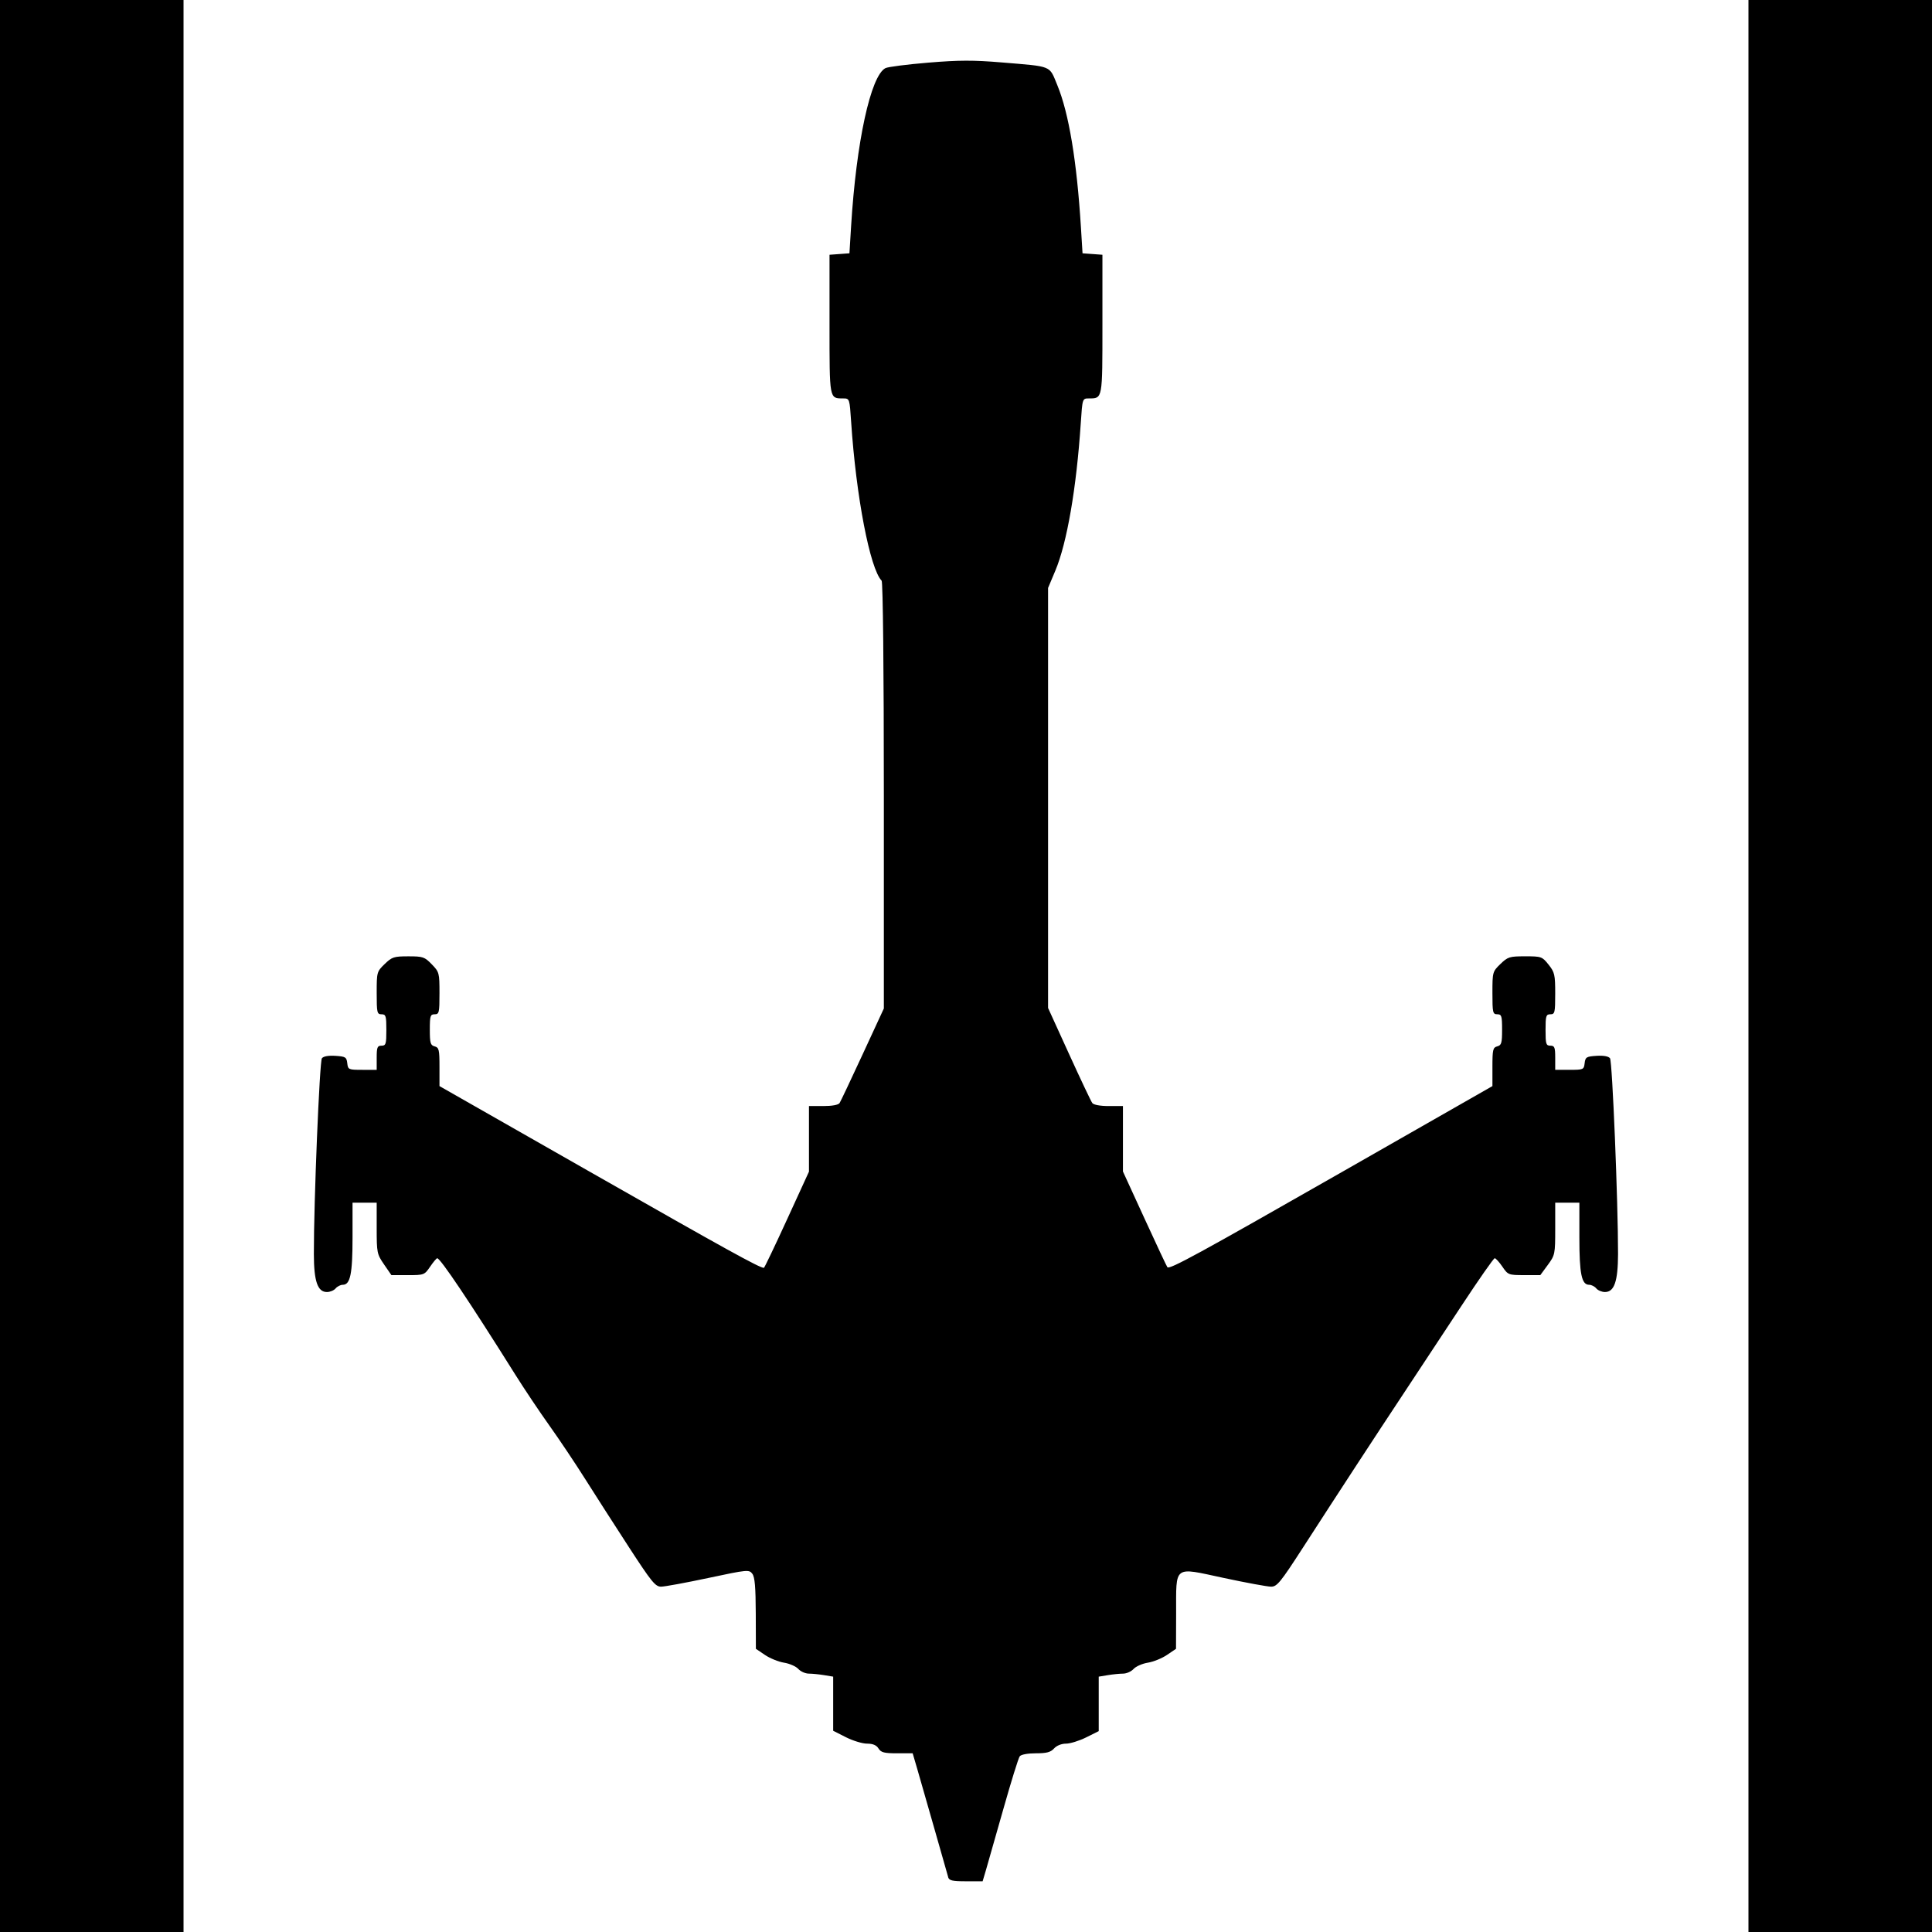 <?xml version="1.0" encoding="UTF-8" standalone="no"?>
<!-- Created with Inkscape (http://www.inkscape.org/) -->

<svg
   xmlns:dc="http://purl.org/dc/elements/1.1/"
   xmlns:cc="http://creativecommons.org/ns#"
   xmlns:rdf="http://www.w3.org/1999/02/22-rdf-syntax-ns#"
   xmlns:svg="http://www.w3.org/2000/svg"
   xmlns="http://www.w3.org/2000/svg"
   xmlns:sodipodi="http://sodipodi.sourceforge.net/DTD/sodipodi-0.dtd"
   xmlns:inkscape="http://www.inkscape.org/namespaces/inkscape"
   inkscape:export-ydpi="96"
   inkscape:export-xdpi="96"
   inkscape:export-filename="D:\GitHub\Novalike-Art-Pack-Source\Outlines Ships\kestrel-alien 4.png"
   inkscape:version="0.92.4 (5da689c313, 2019-01-14)"
   width="190.042mm"
   height="190.042mm"
   viewBox="0 0 190.042 190.042"
   version="1.1"
   id="svg8"
   sodipodi:docname="kestrel-alien 3.svg">
  <defs
     id="defs2" />
  <sodipodi:namedview
     id="base"
     pagecolor="#ffffff"
     bordercolor="#666666"
     borderopacity="1.0"
     inkscape:pageopacity="0.0"
     inkscape:pageshadow="2"
     inkscape:zoom="0.12374369"
     inkscape:cx="937.13099"
     inkscape:cy="1064.1662"
     inkscape:document-units="mm"
     inkscape:current-layer="layer1"
     showgrid="false"
     inkscape:window-width="1920"
     inkscape:window-height="1017"
     inkscape:window-x="1912"
     inkscape:window-y="-8"
     inkscape:window-maximized="1" />
  <g
     inkscape:label="Layer 1"
     inkscape:groupmode="layer"
     id="layer1"
     transform="translate(1301.915,-147.949)">
    <path
       style="fill:#000000;stroke-width:0.238"
       d="m -1301.915,242.97 v -95.021 h 9.027 9.027 v 95.021 95.021 h -9.027 -9.027 z"
       id="path832"
       inkscape:connector-curvature="0" />
    <path
       style="fill:#000000;stroke-width:0.238"
       d="m -1129.927,242.97 v -95.021 h 9.027 9.027 v 95.021 95.021 h -9.027 -9.027 z"
       id="path830"
       inkscape:connector-curvature="0" />
    <path
       style="fill:#000000;stroke-width:0.238"
       d="m -1208.648,332.587 c -0.068,-0.229 -0.669,-2.34 -1.337,-4.692 -0.668,-2.352 -1.427,-4.997 -1.685,-5.879 l -0.47,-1.603 h -1.532 c -1.275,0 -1.582,-0.08 -1.829,-0.475 -0.205,-0.328 -0.554,-0.475 -1.127,-0.475 -0.457,0 -1.393,-0.285 -2.081,-0.633 l -1.251,-0.633 v -2.662 -2.662 l -0.891,-0.147 c -0.49,-0.081 -1.168,-0.148 -1.507,-0.15 -0.339,-9.2e-4 -0.803,-0.209 -1.031,-0.46 -0.228,-0.252 -0.859,-0.529 -1.403,-0.616 -0.544,-0.087 -1.389,-0.43 -1.879,-0.762 l -0.891,-0.604 -0.011,-3.472 c -0.011,-2.592 -0.091,-3.582 -0.339,-3.909 -0.319,-0.421 -0.479,-0.406 -4.337,0.416 -2.203,0.469 -4.292,0.853 -4.641,0.853 -0.56,0 -0.934,-0.46 -3.144,-3.86 -1.38,-2.123 -3.313,-5.134 -4.295,-6.691 -0.982,-1.557 -2.575,-3.938 -3.54,-5.29 -0.965,-1.352 -2.474,-3.606 -3.353,-5.008 -4.501,-7.175 -7.377,-11.46 -7.686,-11.456 -0.072,6.6e-4 -0.387,0.375 -0.698,0.831 -0.553,0.812 -0.6,0.83 -2.186,0.83 h -1.621 l -0.724,-1.052 c -0.695,-1.01 -0.724,-1.153 -0.724,-3.563 v -2.511 h -1.188 -1.188 v 3.433 c 0,3.574 -0.221,4.643 -0.959,4.643 -0.225,0 -0.541,0.16 -0.704,0.356 -0.163,0.196 -0.547,0.356 -0.854,0.356 -0.919,0 -1.283,-1.054 -1.287,-3.73 -0.011,-5.095 0.562,-18.971 0.791,-19.265 0.151,-0.194 0.643,-0.282 1.33,-0.238 0.992,0.064 1.097,0.13 1.165,0.724 0.072,0.631 0.123,0.653 1.485,0.653 h 1.41 v -1.188 c 0,-1.029 0.063,-1.188 0.475,-1.188 0.426,0 0.475,-0.158 0.475,-1.544 0,-1.386 -0.048,-1.544 -0.475,-1.544 -0.439,0 -0.475,-0.158 -0.475,-2.091 0,-2.054 0.014,-2.105 0.783,-2.851 0.718,-0.696 0.912,-0.759 2.329,-0.759 1.436,0 1.599,0.055 2.305,0.783 0.736,0.759 0.759,0.847 0.759,2.851 0,1.909 -0.036,2.067 -0.475,2.067 -0.425,0 -0.475,0.158 -0.475,1.516 0,1.317 0.064,1.533 0.475,1.641 0.425,0.111 0.475,0.324 0.475,2.016 v 1.891 l 15.093,8.599 c 13.143,7.488 16.391,9.28 16.818,9.28 0.052,0 1.071,-2.13 2.264,-4.733 l 2.17,-4.733 v -3.225 -3.225 h 1.411 c 0.87,0 1.484,-0.114 1.601,-0.297 0.104,-0.163 1.126,-2.323 2.271,-4.799 l 2.082,-4.502 v -20.928 c 0,-12.483 -0.088,-21.019 -0.219,-21.154 -1.146,-1.178 -2.512,-8.292 -2.997,-15.607 -0.153,-2.309 -0.155,-2.316 -0.784,-2.32 -1.372,-0.008 -1.344,0.146 -1.344,-7.292 v -6.839 l 0.98,-0.072 0.98,-0.072 0.163,-2.66 c 0.507,-8.281 1.924,-14.805 3.379,-15.555 0.241,-0.124 2.132,-0.366 4.202,-0.538 3.037,-0.252 4.438,-0.256 7.245,-0.021 5.037,0.422 4.64,0.258 5.462,2.245 1.13,2.732 1.919,7.487 2.32,13.988 l 0.157,2.542 0.978,0.071 0.978,0.072 v 6.839 c 0,7.436 0.028,7.284 -1.34,7.292 -0.627,0.003 -0.628,0.006 -0.79,2.439 -0.424,6.379 -1.354,11.775 -2.501,14.503 l -0.715,1.701 v 20.658 20.658 l 2.063,4.527 c 1.135,2.49 2.163,4.661 2.286,4.824 0.134,0.179 0.779,0.297 1.619,0.297 h 1.396 v 3.218 3.218 l 2.137,4.66 c 1.175,2.563 2.182,4.705 2.237,4.759 0.232,0.232 3.036,-1.298 17.12,-9.339 l 14.851,-8.479 v -1.892 c 0,-1.692 0.05,-1.905 0.475,-2.016 0.412,-0.108 0.475,-0.324 0.475,-1.641 0,-1.358 -0.051,-1.516 -0.475,-1.516 -0.439,0 -0.475,-0.158 -0.475,-2.091 0,-2.054 0.014,-2.105 0.783,-2.851 0.729,-0.706 0.899,-0.759 2.435,-0.759 1.598,3e-5 1.673,0.027 2.305,0.819 0.598,0.749 0.653,0.991 0.653,2.851 0,1.874 -0.037,2.032 -0.475,2.032 -0.426,0 -0.475,0.158 -0.475,1.544 0,1.386 0.048,1.544 0.475,1.544 0.412,0 0.475,0.158 0.475,1.188 v 1.188 h 1.41 c 1.361,0 1.412,-0.022 1.485,-0.653 0.068,-0.594 0.173,-0.66 1.165,-0.724 0.687,-0.045 1.179,0.043 1.33,0.238 0.229,0.294 0.798,14.17 0.791,19.265 -0.011,2.676 -0.367,3.73 -1.287,3.73 -0.307,0 -0.692,-0.16 -0.854,-0.356 -0.163,-0.196 -0.479,-0.356 -0.704,-0.356 -0.739,0 -0.959,-1.069 -0.959,-4.643 v -3.433 h -1.188 -1.188 v 2.566 c 0,2.494 -0.021,2.594 -0.733,3.563 l -0.733,0.997 -1.583,-9.1e-4 c -1.542,-9e-4 -1.598,-0.023 -2.148,-0.831 -0.311,-0.456 -0.65,-0.83 -0.754,-0.83 -0.104,0 -1.56,2.083 -3.236,4.629 -1.676,2.546 -4.222,6.405 -5.66,8.576 -2.952,4.459 -6.29,9.57 -9.954,15.242 -2.226,3.445 -2.564,3.86 -3.146,3.86 -0.359,0 -2.455,-0.386 -4.658,-0.858 -5.004,-1.072 -4.673,-1.319 -4.684,3.498 l -0.011,3.472 -0.891,0.604 c -0.49,0.332 -1.335,0.675 -1.879,0.762 -0.544,0.087 -1.175,0.364 -1.403,0.616 -0.228,0.252 -0.692,0.459 -1.031,0.46 -0.339,9.3e-4 -1.018,0.069 -1.507,0.15 l -0.891,0.147 v 2.68 2.68 l -1.235,0.615 c -0.679,0.338 -1.571,0.615 -1.982,0.615 -0.446,0 -0.921,0.192 -1.178,0.475 -0.335,0.37 -0.732,0.475 -1.789,0.475 -0.808,0 -1.452,0.121 -1.587,0.297 -0.126,0.163 -0.848,2.488 -1.605,5.167 -0.757,2.678 -1.527,5.378 -1.71,5.998 l -0.334,1.128 h -1.638 c -1.355,0 -1.659,-0.072 -1.76,-0.416 z"
       id="path826"
       inkscape:connector-curvature="0" />
  </g>
</svg>
